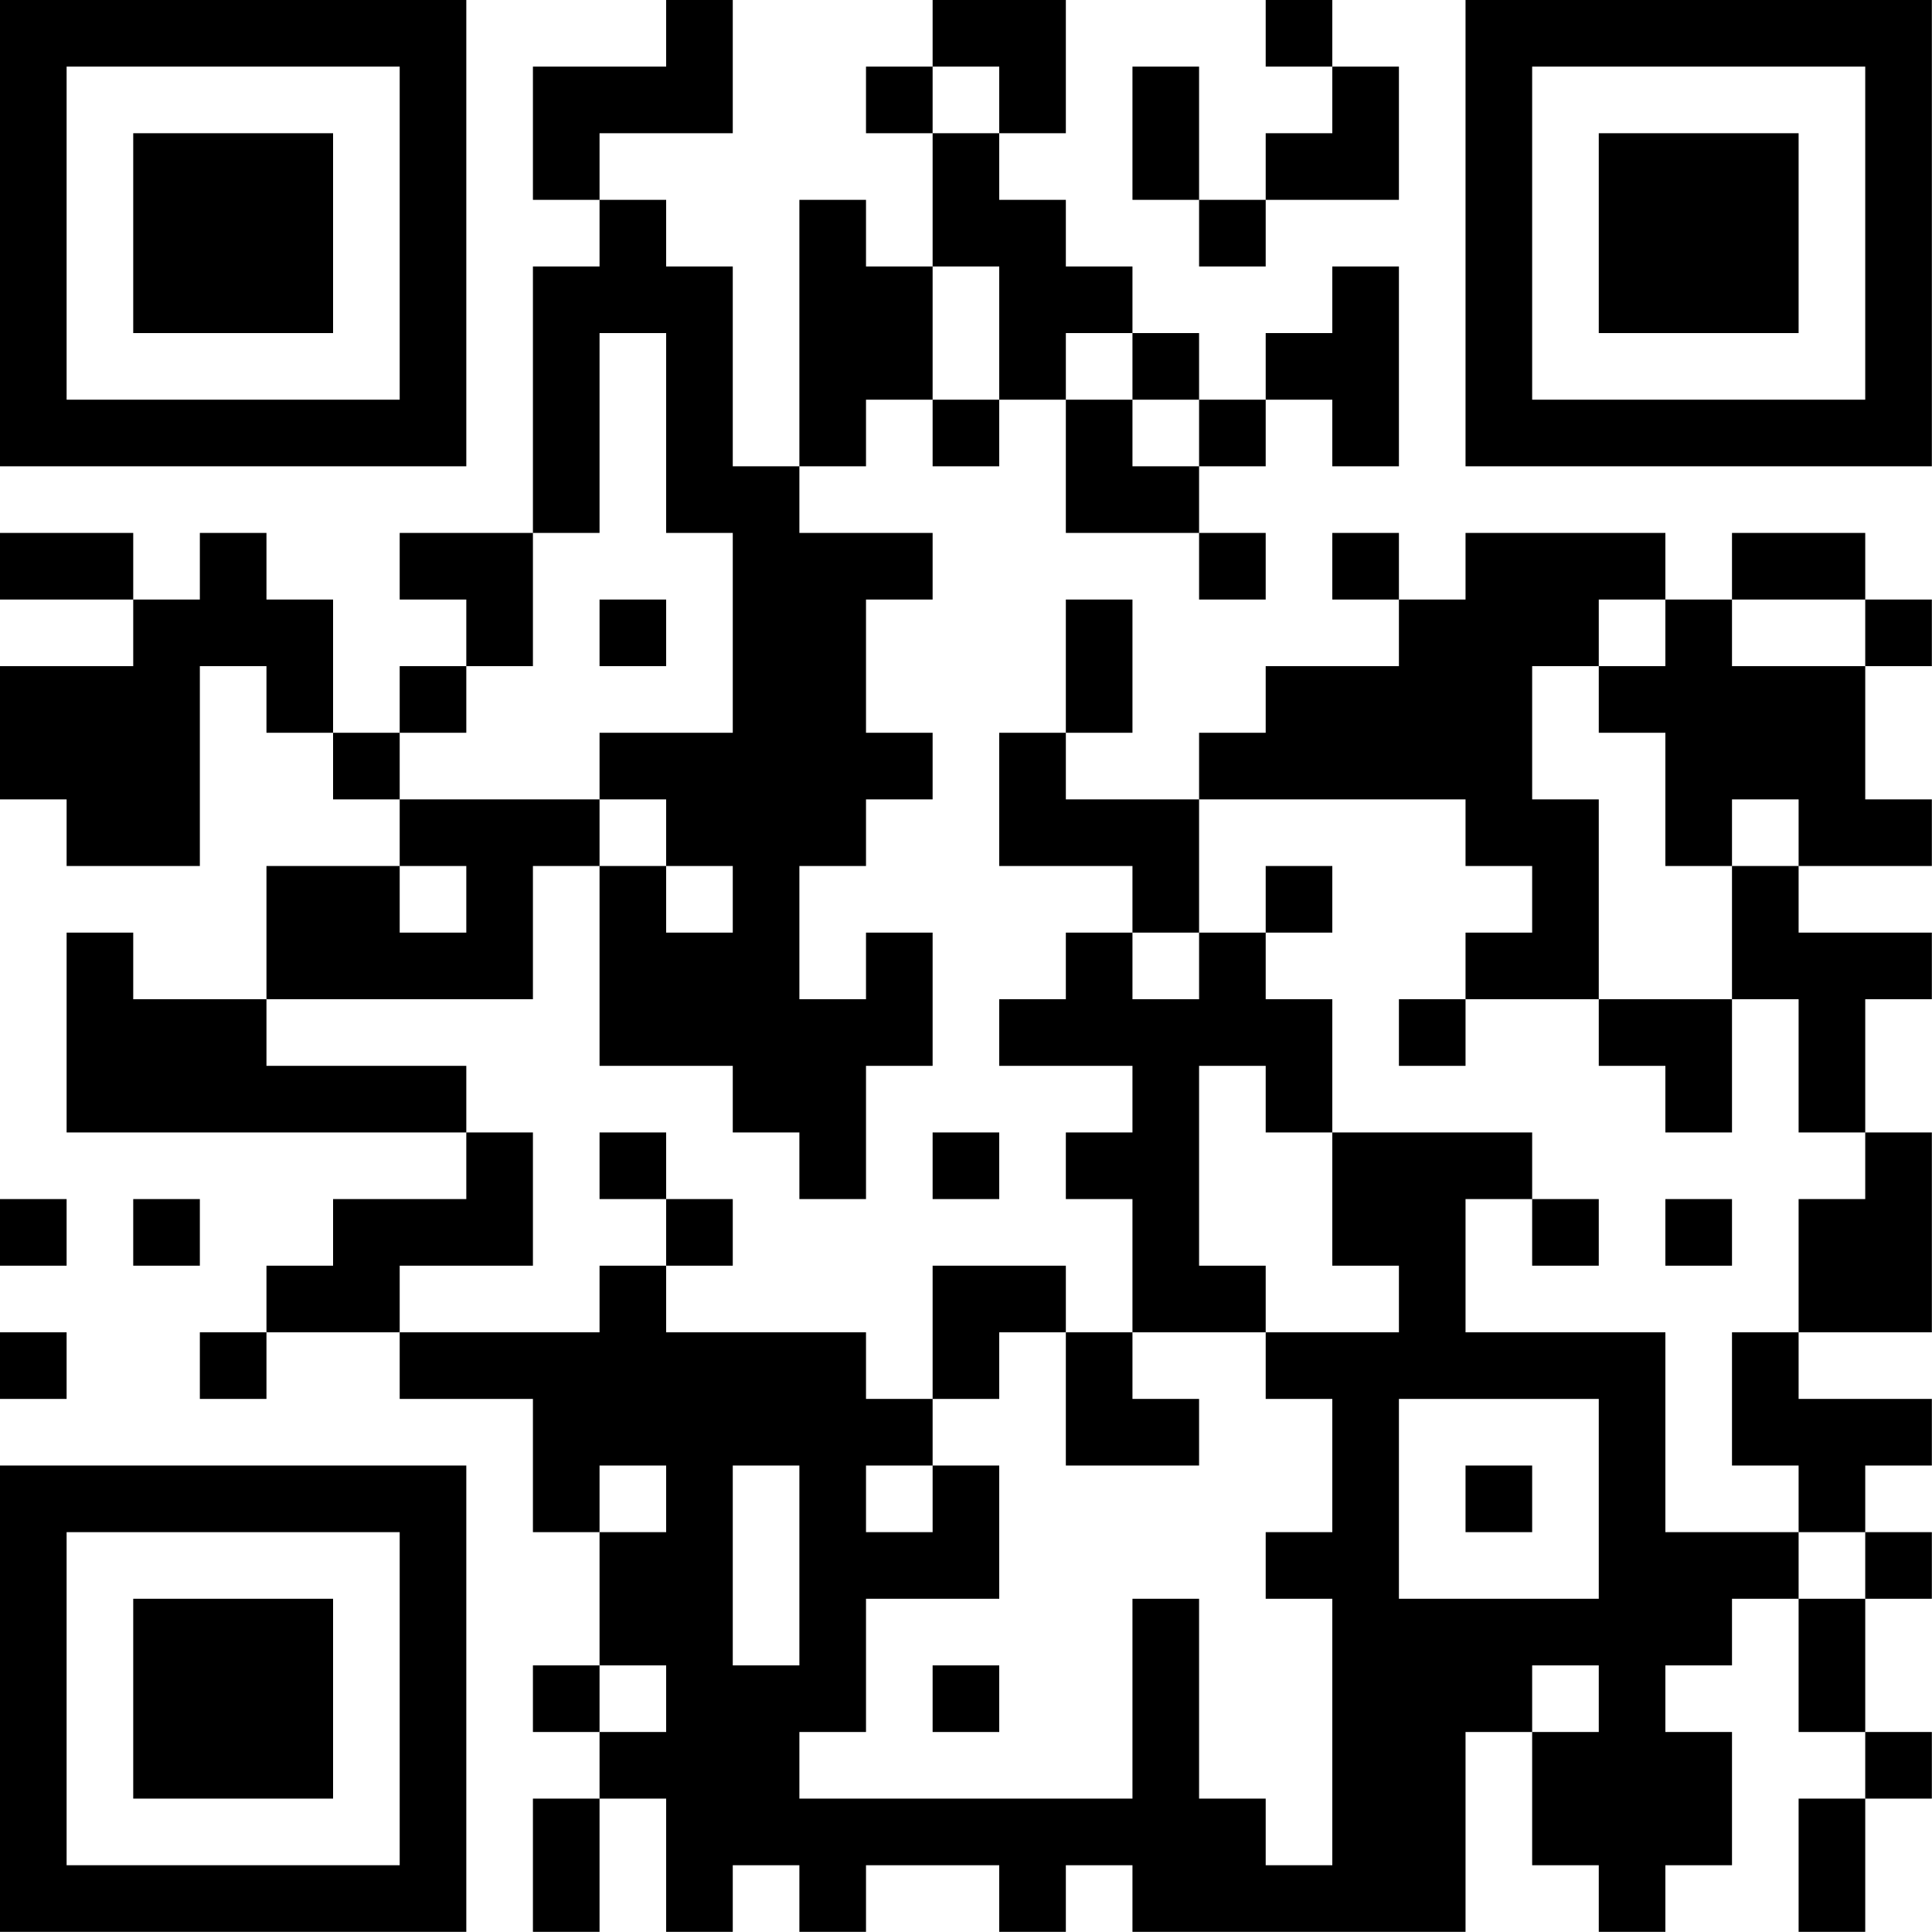 <?xml version="1.0" encoding="UTF-8"?>
<svg xmlns="http://www.w3.org/2000/svg" version="1.1" width="100" height="100" viewBox="0 0 100 100"><rect x="0" y="0" width="100" height="100" fill="#ffffff"/><g transform="scale(3.448)"><g transform="translate(0,0)"><path fill-rule="evenodd" d="M10 0L10 1L8 1L8 3L9 3L9 4L8 4L8 8L6 8L6 9L7 9L7 10L6 10L6 11L5 11L5 9L4 9L4 8L3 8L3 9L2 9L2 8L0 8L0 9L2 9L2 10L0 10L0 12L1 12L1 13L3 13L3 10L4 10L4 11L5 11L5 12L6 12L6 13L4 13L4 15L2 15L2 14L1 14L1 17L7 17L7 18L5 18L5 19L4 19L4 20L3 20L3 21L4 21L4 20L6 20L6 21L8 21L8 23L9 23L9 25L8 25L8 26L9 26L9 27L8 27L8 29L9 29L9 27L10 27L10 29L11 29L11 28L12 28L12 29L13 29L13 28L15 28L15 29L16 29L16 28L17 28L17 29L22 29L22 26L23 26L23 28L24 28L24 29L25 29L25 28L26 28L26 26L25 26L25 25L26 25L26 24L27 24L27 26L28 26L28 27L27 27L27 29L28 29L28 27L29 27L29 26L28 26L28 24L29 24L29 23L28 23L28 22L29 22L29 21L27 21L27 20L29 20L29 17L28 17L28 15L29 15L29 14L27 14L27 13L29 13L29 12L28 12L28 10L29 10L29 9L28 9L28 8L26 8L26 9L25 9L25 8L22 8L22 9L21 9L21 8L20 8L20 9L21 9L21 10L19 10L19 11L18 11L18 12L16 12L16 11L17 11L17 9L16 9L16 11L15 11L15 13L17 13L17 14L16 14L16 15L15 15L15 16L17 16L17 17L16 17L16 18L17 18L17 20L16 20L16 19L14 19L14 21L13 21L13 20L10 20L10 19L11 19L11 18L10 18L10 17L9 17L9 18L10 18L10 19L9 19L9 20L6 20L6 19L8 19L8 17L7 17L7 16L4 16L4 15L8 15L8 13L9 13L9 16L11 16L11 17L12 17L12 18L13 18L13 16L14 16L14 14L13 14L13 15L12 15L12 13L13 13L13 12L14 12L14 11L13 11L13 9L14 9L14 8L12 8L12 7L13 7L13 6L14 6L14 7L15 7L15 6L16 6L16 8L18 8L18 9L19 9L19 8L18 8L18 7L19 7L19 6L20 6L20 7L21 7L21 4L20 4L20 5L19 5L19 6L18 6L18 5L17 5L17 4L16 4L16 3L15 3L15 2L16 2L16 0L14 0L14 1L13 1L13 2L14 2L14 4L13 4L13 3L12 3L12 7L11 7L11 4L10 4L10 3L9 3L9 2L11 2L11 0ZM19 0L19 1L20 1L20 2L19 2L19 3L18 3L18 1L17 1L17 3L18 3L18 4L19 4L19 3L21 3L21 1L20 1L20 0ZM14 1L14 2L15 2L15 1ZM14 4L14 6L15 6L15 4ZM9 5L9 8L8 8L8 10L7 10L7 11L6 11L6 12L9 12L9 13L10 13L10 14L11 14L11 13L10 13L10 12L9 12L9 11L11 11L11 8L10 8L10 5ZM16 5L16 6L17 6L17 7L18 7L18 6L17 6L17 5ZM9 9L9 10L10 10L10 9ZM24 9L24 10L23 10L23 12L24 12L24 15L22 15L22 14L23 14L23 13L22 13L22 12L18 12L18 14L17 14L17 15L18 15L18 14L19 14L19 15L20 15L20 17L19 17L19 16L18 16L18 19L19 19L19 20L17 20L17 21L18 21L18 22L16 22L16 20L15 20L15 21L14 21L14 22L13 22L13 23L14 23L14 22L15 22L15 24L13 24L13 26L12 26L12 27L17 27L17 24L18 24L18 27L19 27L19 28L20 28L20 24L19 24L19 23L20 23L20 21L19 21L19 20L21 20L21 19L20 19L20 17L23 17L23 18L22 18L22 20L25 20L25 23L27 23L27 24L28 24L28 23L27 23L27 22L26 22L26 20L27 20L27 18L28 18L28 17L27 17L27 15L26 15L26 13L27 13L27 12L26 12L26 13L25 13L25 11L24 11L24 10L25 10L25 9ZM26 9L26 10L28 10L28 9ZM6 13L6 14L7 14L7 13ZM19 13L19 14L20 14L20 13ZM21 15L21 16L22 16L22 15ZM24 15L24 16L25 16L25 17L26 17L26 15ZM14 17L14 18L15 18L15 17ZM0 18L0 19L1 19L1 18ZM2 18L2 19L3 19L3 18ZM23 18L23 19L24 19L24 18ZM25 18L25 19L26 19L26 18ZM0 20L0 21L1 21L1 20ZM21 21L21 24L24 24L24 21ZM9 22L9 23L10 23L10 22ZM11 22L11 25L12 25L12 22ZM22 22L22 23L23 23L23 22ZM9 25L9 26L10 26L10 25ZM14 25L14 26L15 26L15 25ZM23 25L23 26L24 26L24 25ZM0 0L0 7L7 7L7 0ZM1 1L1 6L6 6L6 1ZM2 2L2 5L5 5L5 2ZM22 0L22 7L29 7L29 0ZM23 1L23 6L28 6L28 1ZM24 2L24 5L27 5L27 2ZM0 22L0 29L7 29L7 22ZM1 23L1 28L6 28L6 23ZM2 24L2 27L5 27L5 24Z" fill="#000000"/></g></g></svg>
